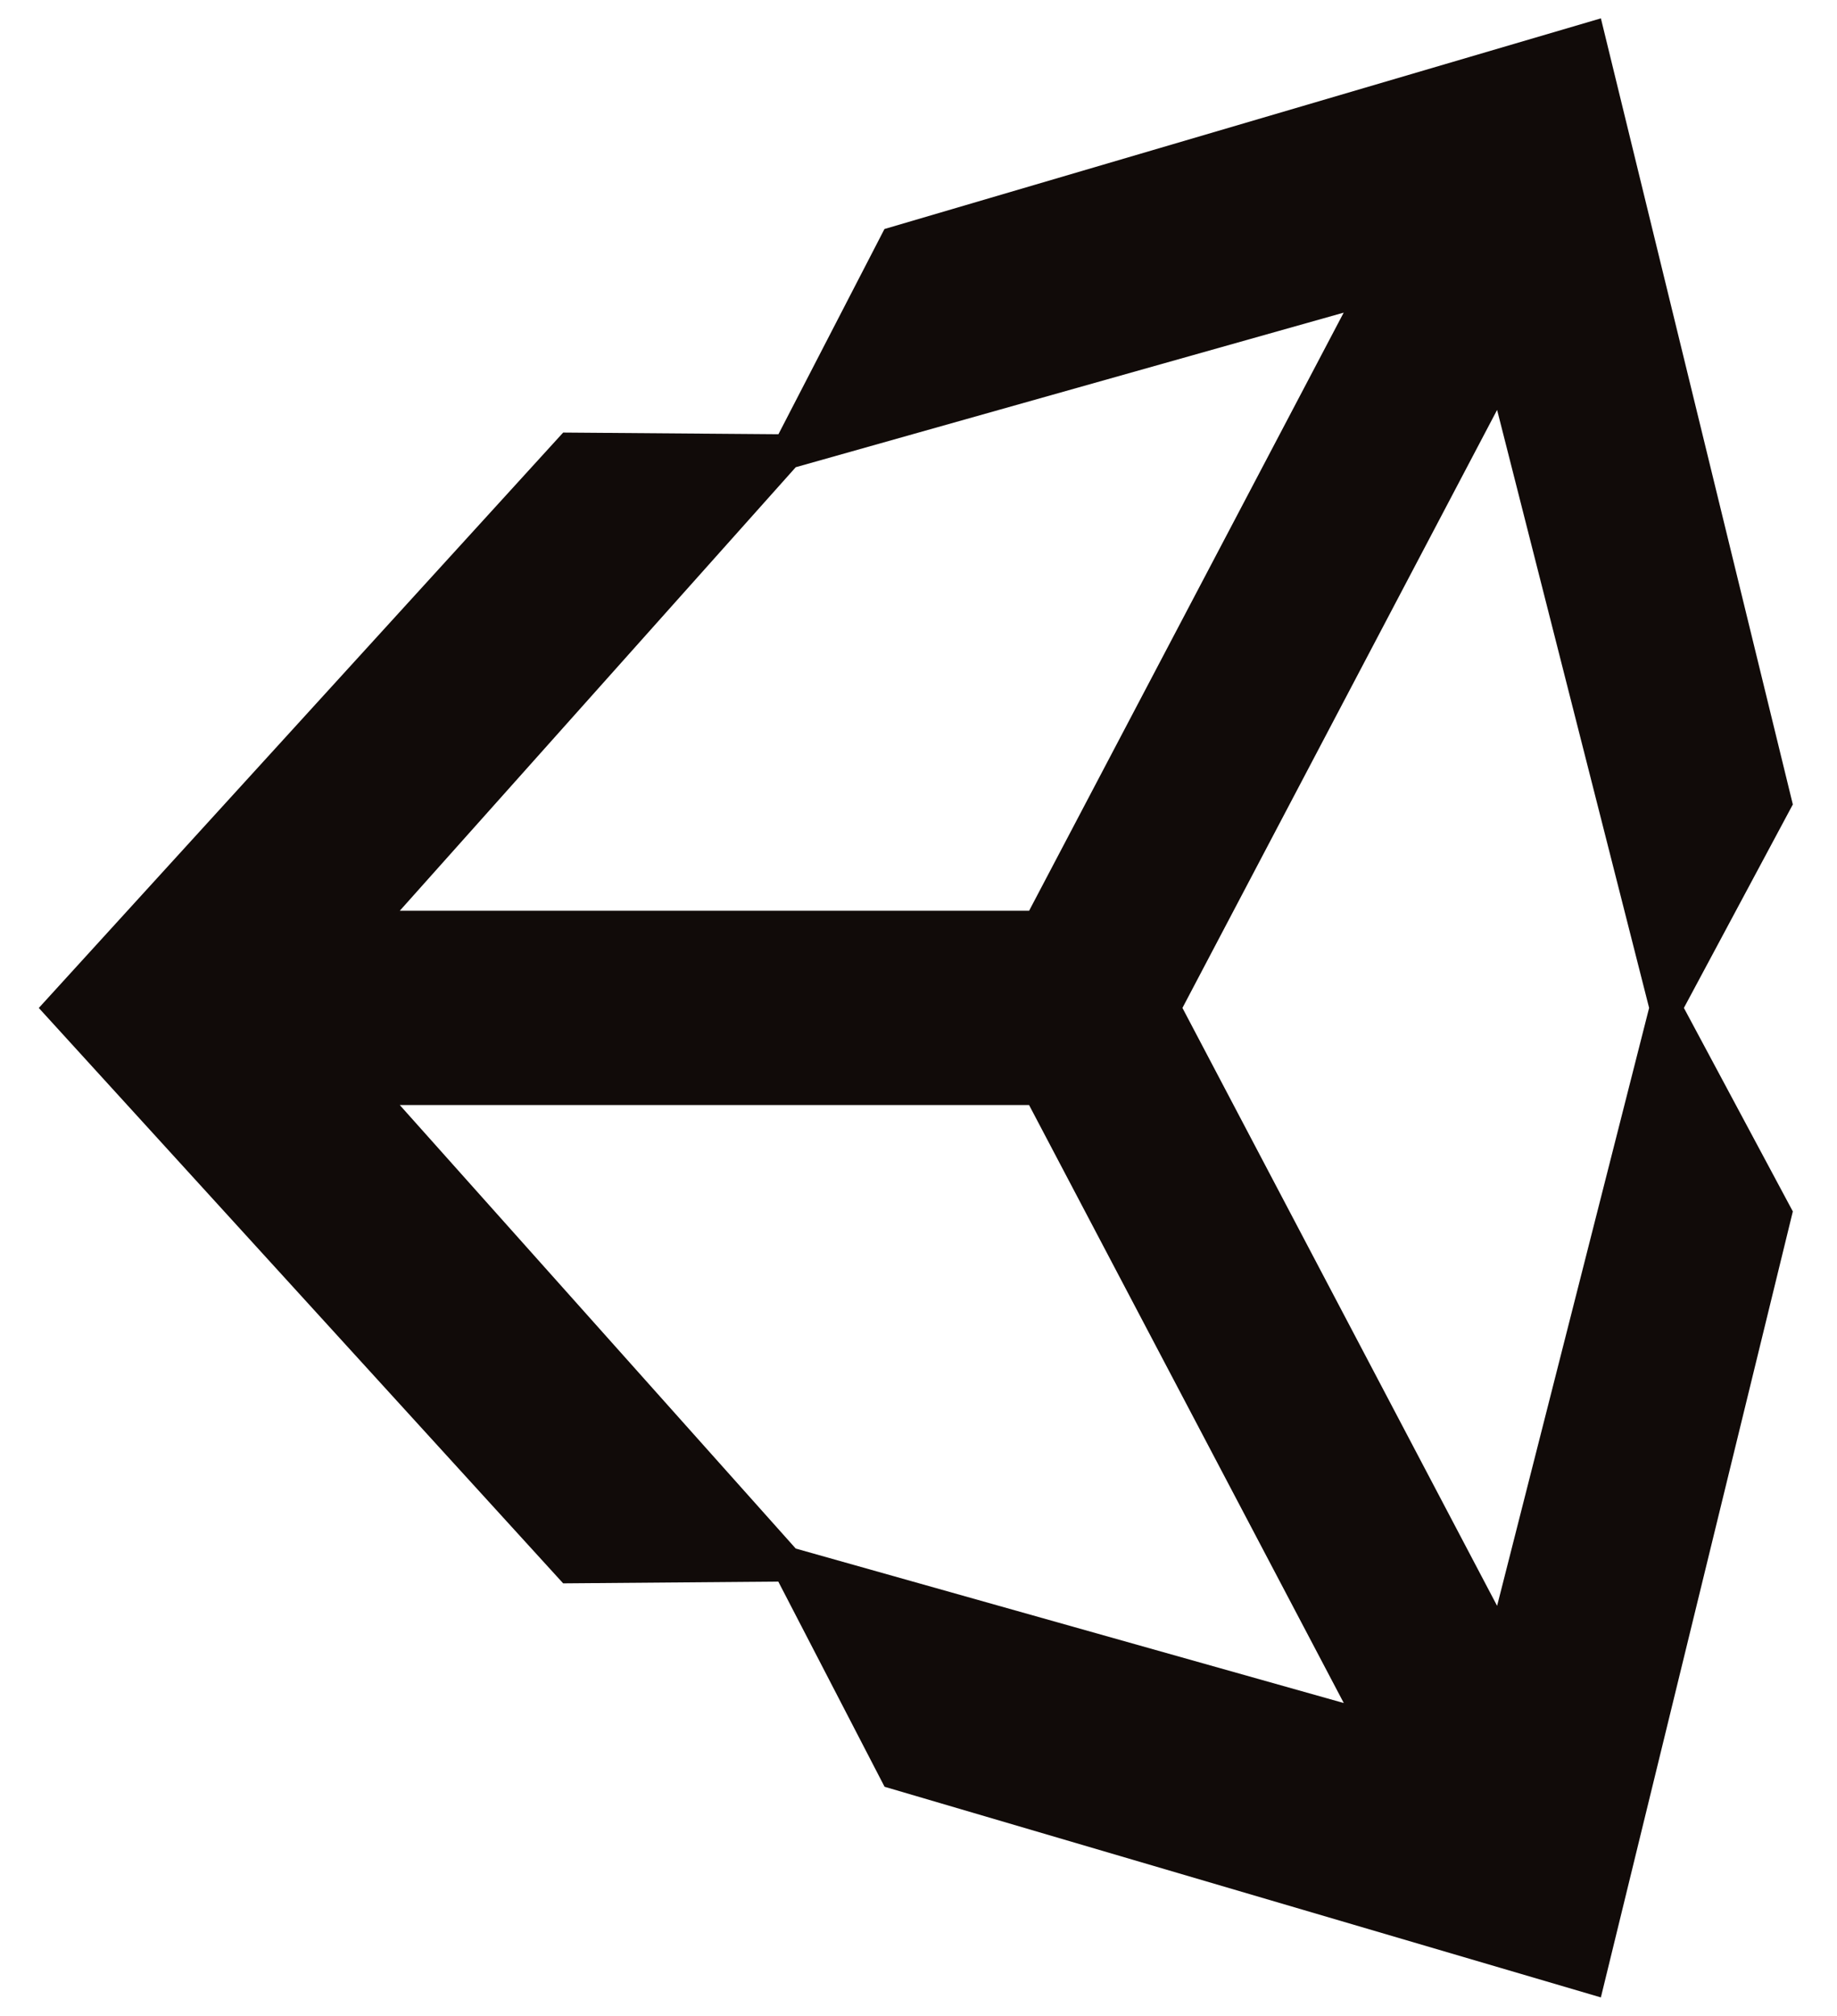 <svg width="72" height="79" viewBox="0 0 72 79" fill="none" xmlns="http://www.w3.org/2000/svg">
<path d="M46.345 39.496L58.678 16.063L64.636 39.496L58.678 62.926L46.345 39.496ZM40.334 43.302L52.669 66.735L31.188 60.681L15.669 43.302H40.334ZM52.665 12.251L40.335 35.689H15.669L31.189 18.308L52.665 12.251ZM70.269 31.523L62.746 0.719L34.666 8.974L30.51 17.016L22.073 16.95L1.521 39.498L22.073 62.045H22.075L30.505 61.976L34.67 70.016L62.745 78.27L70.269 47.471L65.999 39.496L70.269 31.523Z" fill="#110B09"/>
</svg>
